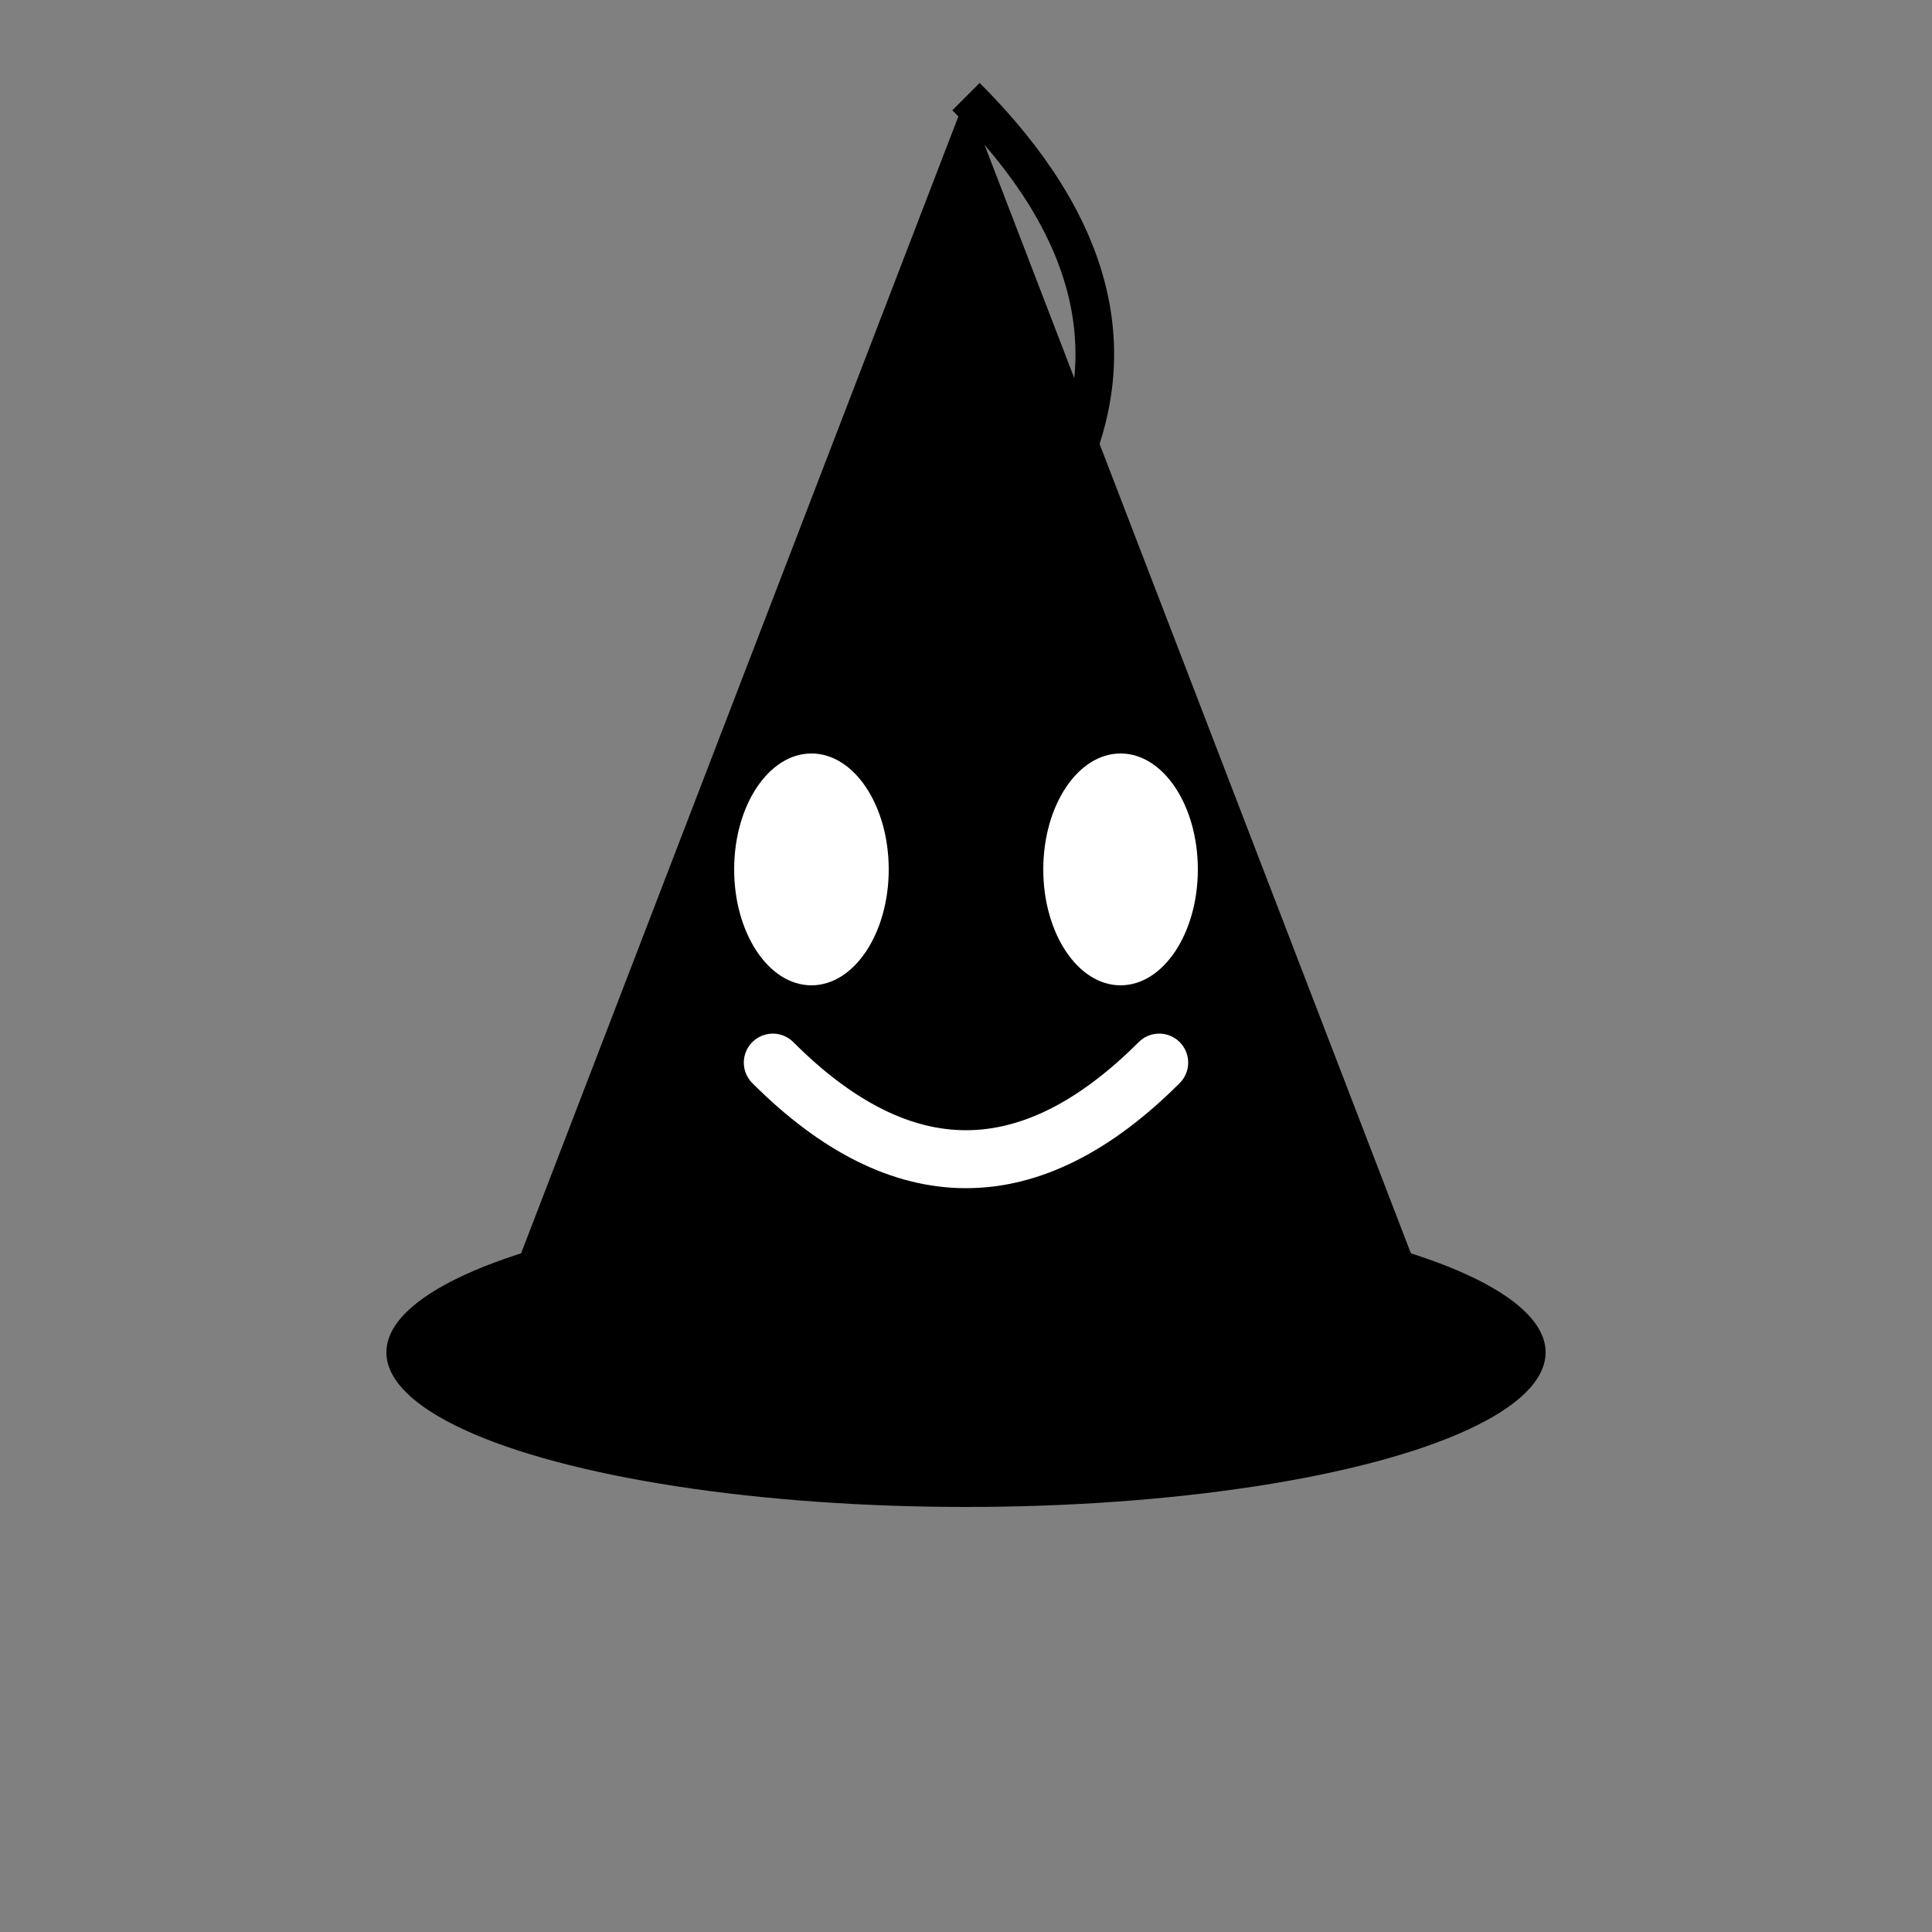 <svg viewBox="0 0 100 100" xmlns="http://www.w3.org/2000/svg">
  <rect x="0" y="0" width="100" height="100" fill="#808080" stroke="none"/>
  <!-- Wizard hat -->
  <path d="M50 5 L75 70 L25 70 Z" fill="currentColor"/>
  <!-- Hat brim -->
  <ellipse cx="50" cy="70" rx="30" ry="8" fill="currentColor"/>
  <!-- Eyes -->
  <ellipse cx="42" cy="45" rx="4" ry="6" fill="white"/>
  <ellipse cx="58" cy="45" rx="4" ry="6" fill="white"/>
  <!-- Smile -->
  <path d="M40 55 Q50 65 60 55" stroke="white" stroke-width="3" fill="none" stroke-linecap="round"/>
  <!-- Hat curve -->
  <path d="M50 5 Q60 15 55 25" stroke="currentColor" stroke-width="2" fill="none"/>
</svg> 